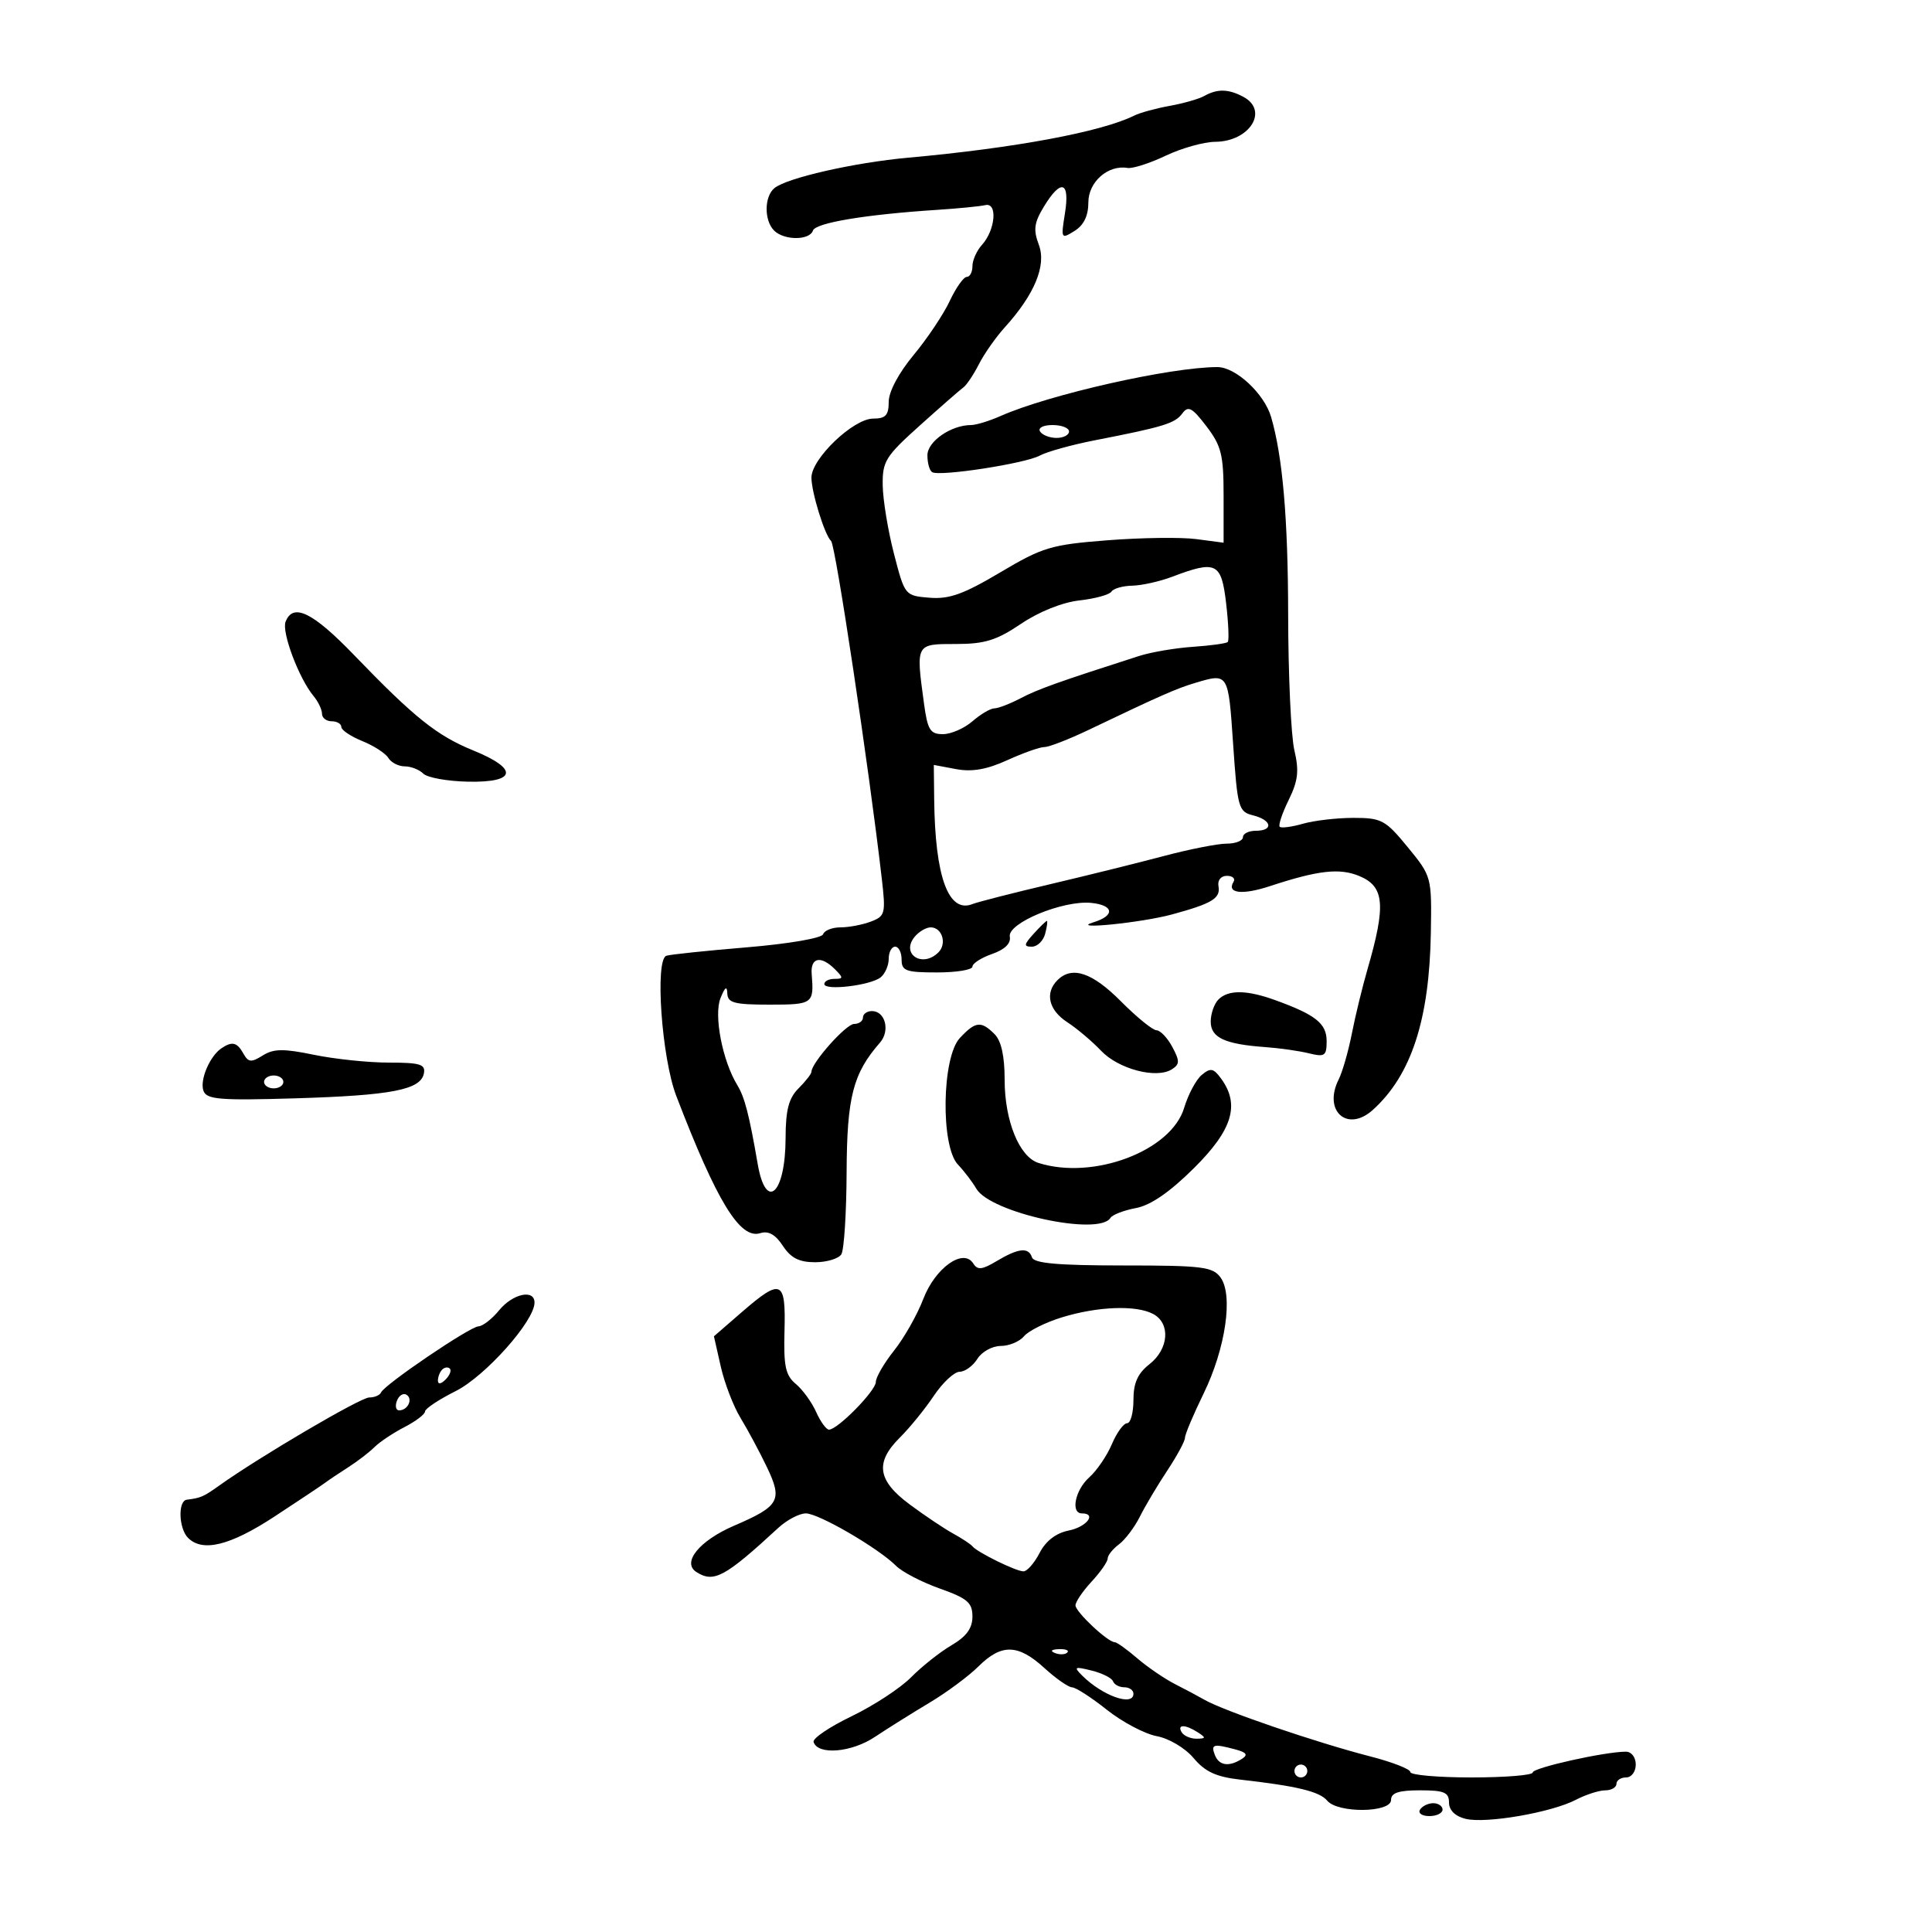 <svg xmlns="http://www.w3.org/2000/svg" width="300" height="300" viewBox="0 0 300 300" version="1.1">
	<path d="M 187 14.902 C 186.175 15.365, 183.757 16.057, 181.627 16.440 C 179.497 16.823, 177.022 17.501, 176.127 17.946 C 171.020 20.485, 157.554 22.993, 141 24.489 C 132.646 25.244, 122.165 27.629, 120.250 29.212 C 118.662 30.524, 118.634 34.234, 120.200 35.800 C 121.749 37.349, 125.716 37.352, 126.232 35.804 C 126.633 34.602, 134.372 33.310, 145.500 32.588 C 148.800 32.374, 152.175 32.042, 153 31.850 C 154.934 31.399, 154.569 35.714, 152.477 38.025 C 151.665 38.923, 151 40.410, 151 41.329 C 151 42.248, 150.601 43, 150.114 43 C 149.627 43, 148.436 44.688, 147.469 46.750 C 146.502 48.813, 143.975 52.587, 141.855 55.139 C 139.550 57.912, 138 60.828, 138 62.389 C 138 64.483, 137.522 65, 135.586 65 C 132.512 65, 126 71.224, 126 74.161 C 126 76.442, 128.071 83.126, 129.049 84 C 129.736 84.614, 134.914 119.074, 136.915 136.352 C 137.555 141.875, 137.460 142.255, 135.231 143.102 C 133.933 143.596, 131.812 144, 130.518 144 C 129.225 144, 128.006 144.483, 127.809 145.073 C 127.608 145.676, 122.421 146.564, 115.976 147.100 C 109.664 147.624, 104.036 148.214, 103.470 148.411 C 101.669 149.036, 102.743 164.260, 105.004 170.153 C 111.305 186.577, 114.913 192.480, 118.045 191.486 C 119.317 191.082, 120.406 191.691, 121.559 193.450 C 122.796 195.337, 124.094 196, 126.556 196 C 128.385 196, 130.226 195.443, 130.647 194.762 C 131.068 194.081, 131.435 188.344, 131.462 182.012 C 131.513 170.336, 132.452 166.690, 136.645 161.895 C 138.250 160.058, 137.468 157, 135.393 157 C 134.627 157, 134 157.450, 134 158 C 134 158.550, 133.378 159, 132.619 159 C 131.377 159, 126 165.039, 126 166.433 C 126 166.745, 125.100 167.900, 124 169 C 122.469 170.531, 121.996 172.347, 121.985 176.750 C 121.962 185.382, 118.940 188.181, 117.658 180.759 C 116.327 173.057, 115.636 170.383, 114.489 168.500 C 112.178 164.708, 110.815 157.663, 111.877 155 C 112.573 153.252, 112.892 153.026, 112.937 154.250 C 112.990 155.731, 114 156, 119.500 156 C 126.235 156, 126.413 155.871, 126.039 151.250 C 125.829 148.662, 127.464 148.321, 129.643 150.500 C 130.976 151.833, 130.968 152, 129.571 152 C 128.707 152, 128 152.360, 128 152.799 C 128 153.875, 135.178 153.022, 136.750 151.759 C 137.438 151.207, 138 149.910, 138 148.878 C 138 147.845, 138.450 147, 139 147 C 139.550 147, 140 147.900, 140 149 C 140 150.758, 140.667 151, 145.500 151 C 148.525 151, 151 150.594, 151 150.098 C 151 149.602, 152.373 148.717, 154.052 148.132 C 156.031 147.442, 156.997 146.494, 156.802 145.435 C 156.417 143.351, 165.044 139.772, 169.421 140.199 C 172.972 140.546, 173.182 142.174, 169.809 143.208 C 165.821 144.431, 177.211 143.294, 182 141.991 C 188.214 140.300, 189.547 139.491, 189.206 137.617 C 189.036 136.678, 189.584 136, 190.515 136 C 191.397 136, 191.859 136.419, 191.543 136.931 C 190.436 138.722, 192.888 139.015, 197.176 137.604 C 204.692 135.133, 207.999 134.757, 211.066 136.027 C 214.984 137.650, 215.238 140.522, 212.345 150.500 C 211.548 153.250, 210.453 157.750, 209.913 160.500 C 209.373 163.250, 208.452 166.453, 207.867 167.619 C 205.406 172.519, 209.227 175.912, 213.182 172.338 C 219.145 166.949, 221.959 158.340, 222.182 144.801 C 222.324 136.153, 222.303 136.076, 218.596 131.551 C 215.134 127.327, 214.529 127, 210.176 127 C 207.597 127, 204.061 127.409, 202.319 127.909 C 200.576 128.408, 198.954 128.621, 198.714 128.381 C 198.474 128.141, 199.100 126.270, 200.104 124.222 C 201.568 121.236, 201.743 119.709, 200.989 116.500 C 200.471 114.300, 200.037 104.820, 200.024 95.434 C 200.003 80.516, 199.172 70.889, 197.375 64.745 C 196.315 61.121, 191.881 57, 189.042 57 C 181.774 57, 162.918 61.256, 155.349 64.606 C 153.616 65.373, 151.568 66, 150.798 66 C 147.690 66, 144.015 68.539, 144.008 70.691 C 144.004 71.896, 144.338 73.080, 144.750 73.321 C 145.940 74.019, 159.169 71.981, 161.442 70.751 C 162.574 70.137, 166.425 69.066, 170 68.369 C 180.699 66.284, 182.450 65.747, 183.591 64.197 C 184.504 62.956, 185.113 63.281, 187.341 66.202 C 189.658 69.240, 190 70.627, 190 76.980 L 190 84.272 185.750 83.711 C 183.412 83.403, 177.217 83.485, 171.982 83.893 C 163.204 84.577, 161.909 84.965, 155.314 88.882 C 149.617 92.267, 147.385 93.066, 144.332 92.815 C 140.515 92.501, 140.494 92.475, 138.818 86 C 137.893 82.425, 137.106 77.656, 137.068 75.402 C 137.006 71.638, 137.476 70.877, 142.844 66.058 C 146.058 63.172, 149.096 60.516, 149.595 60.156 C 150.095 59.795, 151.177 58.176, 152.002 56.558 C 152.826 54.940, 154.625 52.374, 156 50.856 C 160.657 45.714, 162.518 41.211, 161.309 38.008 C 160.429 35.677, 160.575 34.584, 162.101 32.075 C 164.755 27.710, 166.160 28.150, 165.368 33.098 C 164.729 37.095, 164.766 37.163, 166.857 35.858 C 168.297 34.958, 169 33.505, 169 31.428 C 169 28.247, 172.054 25.562, 175.086 26.078 C 175.864 26.210, 178.525 25.356, 181 24.181 C 183.475 23.006, 186.930 22.034, 188.679 22.022 C 194.051 21.985, 197.070 17.178, 193.066 15.035 C 190.760 13.801, 189.031 13.763, 187 14.902 M 161.500 67 C 161.840 67.550, 162.991 68, 164.059 68 C 165.127 68, 166 67.550, 166 67 C 166 66.450, 164.848 66, 163.441 66 C 161.990 66, 161.149 66.433, 161.500 67 M 182 89.563 C 180.075 90.291, 177.289 90.913, 175.809 90.944 C 174.329 90.975, 172.877 91.390, 172.582 91.867 C 172.287 92.344, 170.052 92.959, 167.615 93.234 C 164.954 93.534, 161.332 94.984, 158.542 96.867 C 154.749 99.427, 152.902 100, 148.450 100 C 142.157 100, 142.209 99.902, 143.478 109.250 C 144.033 113.343, 144.439 114, 146.408 114 C 147.665 114, 149.732 113.100, 151 112 C 152.268 110.900, 153.800 109.997, 154.403 109.994 C 155.006 109.990, 156.850 109.280, 158.500 108.414 C 161.165 107.016, 164.370 105.873, 176.882 101.860 C 178.742 101.263, 182.508 100.622, 185.250 100.436 C 187.993 100.249, 190.420 99.913, 190.644 99.690 C 190.868 99.466, 190.752 96.744, 190.388 93.641 C 189.648 87.352, 188.859 86.968, 182 89.563 M 44.341 96.554 C 43.718 98.178, 46.426 105.358, 48.688 108.079 C 49.409 108.947, 50 110.185, 50 110.829 C 50 111.473, 50.675 112, 51.500 112 C 52.325 112, 53 112.395, 53 112.879 C 53 113.362, 54.462 114.348, 56.250 115.070 C 58.038 115.792, 59.860 116.971, 60.300 117.691 C 60.740 118.411, 61.887 119, 62.850 119 C 63.812 119, 65.108 119.508, 65.729 120.129 C 66.351 120.751, 69.478 121.313, 72.679 121.379 C 80.199 121.535, 80.560 119.405, 73.500 116.534 C 67.849 114.235, 64.337 111.427, 55.008 101.746 C 48.557 95.050, 45.491 93.558, 44.341 96.554 M 185.551 106.053 C 182.665 106.915, 180.174 108.014, 168.984 113.363 C 165.950 114.813, 162.888 116, 162.179 116 C 161.470 116, 158.876 116.918, 156.414 118.039 C 153.234 119.488, 150.932 119.890, 148.468 119.428 L 145 118.777 145.060 124.139 C 145.193 136.172, 147.274 141.862, 151 140.384 C 151.825 140.056, 157.225 138.675, 163 137.314 C 168.775 135.953, 176.753 133.976, 180.729 132.920 C 184.705 131.864, 189.092 131, 190.479 131 C 191.866 131, 193 130.550, 193 130 C 193 129.450, 193.900 129, 195 129 C 197.786 129, 197.506 127.344, 194.597 126.614 C 192.311 126.040, 192.158 125.497, 191.477 115.505 C 190.723 104.439, 190.759 104.497, 185.551 106.053 M 160.500 145 C 158.978 146.682, 158.934 147, 160.228 147 C 161.074 147, 162.002 146.100, 162.290 145 C 162.577 143.900, 162.700 143, 162.561 143 C 162.423 143, 161.495 143.900, 160.500 145 M 142.036 145.456 C 139.816 148.131, 143.227 150.373, 145.722 147.878 C 147.074 146.526, 146.288 144, 144.515 144 C 143.817 144, 142.701 144.655, 142.036 145.456 M 164.200 152.200 C 162.214 154.186, 162.837 156.848, 165.726 158.727 C 167.226 159.702, 169.588 161.698, 170.976 163.161 C 173.676 166.008, 179.566 167.557, 181.954 166.049 C 183.200 165.261, 183.211 164.764, 182.035 162.565 C 181.280 161.154, 180.176 159.991, 179.581 159.980 C 178.986 159.969, 176.498 157.944, 174.051 155.480 C 169.595 150.993, 166.453 149.947, 164.200 152.200 M 189.200 155.200 C 188.540 155.860, 188 157.405, 188 158.633 C 188 161.129, 190.173 162.142, 196.500 162.595 C 198.700 162.753, 201.738 163.186, 203.250 163.558 C 205.714 164.163, 206 163.965, 206 161.652 C 206 158.931, 204.280 157.564, 198 155.295 C 193.581 153.698, 190.732 153.668, 189.200 155.200 M 149.039 161.189 C 146.245 164.187, 146.042 177.994, 148.750 180.838 C 149.713 181.849, 150.996 183.531, 151.602 184.577 C 153.773 188.322, 170.647 191.998, 172.430 189.113 C 172.731 188.626, 174.510 187.939, 176.384 187.588 C 178.676 187.158, 181.622 185.131, 185.395 181.388 C 191.390 175.440, 192.573 171.534, 189.608 167.479 C 188.427 165.864, 187.973 165.777, 186.613 166.906 C 185.731 167.638, 184.498 169.945, 183.872 172.032 C 181.869 178.717, 169.776 183.285, 161.248 180.579 C 158.276 179.635, 156 174.038, 156 167.670 C 156 163.979, 155.478 161.621, 154.429 160.571 C 152.342 158.485, 151.464 158.585, 149.039 161.189 M 34.400 162.765 C 32.558 163.995, 30.971 167.762, 31.603 169.407 C 32.111 170.732, 34.184 170.898, 45.849 170.548 C 60.822 170.097, 65.333 169.223, 65.823 166.678 C 66.096 165.264, 65.240 165, 60.384 165 C 57.214 165, 51.984 164.455, 48.761 163.790 C 44.026 162.812, 42.499 162.832, 40.799 163.893 C 39.008 165.012, 38.562 164.969, 37.798 163.604 C 36.812 161.841, 36.061 161.656, 34.400 162.765 M 41 168 C 41 168.550, 41.675 169, 42.500 169 C 43.325 169, 44 168.550, 44 168 C 44 167.450, 43.325 167, 42.500 167 C 41.675 167, 41 167.450, 41 168 M 154.725 195.841 C 152.496 197.173, 151.789 197.244, 151.134 196.199 C 149.599 193.749, 145.220 196.857, 143.365 201.713 C 142.438 204.142, 140.401 207.737, 138.840 209.702 C 137.278 211.667, 136 213.865, 136 214.587 C 136 215.953, 130.077 221.987, 128.729 221.995 C 128.304 221.998, 127.404 220.762, 126.729 219.250 C 126.053 217.738, 124.631 215.777, 123.567 214.893 C 121.971 213.565, 121.666 212.128, 121.817 206.643 C 122.035 198.739, 121.319 198.428, 115.179 203.753 L 110.858 207.500 111.922 212.202 C 112.508 214.788, 113.894 218.388, 115.003 220.202 C 116.111 222.016, 117.947 225.439, 119.082 227.809 C 121.553 232.968, 121.047 233.873, 113.995 236.907 C 108.588 239.233, 105.823 242.639, 108.147 244.112 C 110.847 245.823, 112.551 244.903, 120.852 237.250 C 122.194 236.012, 124.120 235, 125.131 235 C 127.125 235, 136.386 240.386, 139.159 243.159 C 140.101 244.101, 143.151 245.682, 145.936 246.671 C 150.227 248.195, 151 248.859, 151 251.019 C 151 252.838, 150.068 254.115, 147.750 255.476 C 145.963 256.524, 143.142 258.759, 141.482 260.441 C 139.822 262.124, 135.660 264.850, 132.234 266.500 C 128.808 268.150, 126.151 269.950, 126.330 270.500 C 127 272.566, 132.194 272.138, 135.838 269.716 C 137.852 268.378, 141.677 265.981, 144.339 264.391 C 147 262.801, 150.424 260.262, 151.947 258.750 C 155.508 255.214, 158.085 255.277, 162.161 259 C 163.968 260.650, 165.908 262.004, 166.473 262.010 C 167.038 262.015, 169.462 263.579, 171.859 265.485 C 174.257 267.391, 177.747 269.237, 179.615 269.588 C 181.537 269.948, 184.027 271.431, 185.351 273.005 C 187.134 275.124, 188.858 275.918, 192.595 276.340 C 201.378 277.331, 204.909 278.186, 206.087 279.605 C 207.729 281.584, 216 281.496, 216 279.500 C 216 278.389, 217.167 278, 220.500 278 C 224.247 278, 225 278.316, 225 279.892 C 225 281.087, 225.942 282.020, 227.558 282.425 C 230.695 283.212, 240.903 281.453, 244.705 279.470 C 246.242 278.668, 248.287 278.010, 249.250 278.006 C 250.213 278.003, 251 277.550, 251 277 C 251 276.450, 251.675 276, 252.500 276 C 253.333 276, 254 275.111, 254 274 C 254 272.874, 253.333 272, 252.474 272 C 249.201 272, 238 274.498, 238 275.228 C 238 275.653, 233.725 276, 228.500 276 C 223.275 276, 219 275.625, 219 275.167 C 219 274.709, 216.188 273.611, 212.750 272.728 C 204.376 270.576, 189.978 265.654, 187 263.926 C 186.175 263.447, 184.150 262.368, 182.500 261.529 C 180.850 260.690, 178.193 258.877, 176.594 257.501 C 174.996 256.126, 173.421 254.999, 173.094 254.999 C 172.017 254.997, 167 250.288, 167 249.280 C 167 248.736, 168.125 247.078, 169.500 245.595 C 170.875 244.111, 172 242.496, 172 242.005 C 172 241.515, 172.787 240.525, 173.750 239.807 C 174.713 239.088, 176.175 237.150, 177 235.500 C 177.825 233.850, 179.738 230.635, 181.250 228.355 C 182.762 226.075, 184 223.785, 184 223.265 C 184 222.745, 185.299 219.660, 186.886 216.410 C 190.314 209.389, 191.524 201.098, 189.520 198.359 C 188.309 196.703, 186.658 196.500, 174.414 196.500 C 164.306 196.500, 160.557 196.169, 160.250 195.250 C 159.709 193.626, 158.152 193.793, 154.725 195.841 M 77.500 203.464 C 76.400 204.808, 74.959 205.928, 74.298 205.954 C 72.949 206.006, 59.686 215.004, 59.167 216.219 C 58.983 216.649, 58.157 217, 57.329 217 C 55.977 217, 40.301 226.209, 34 230.705 C 31.588 232.426, 31.181 232.602, 29 232.875 C 27.603 233.050, 27.748 237.348, 29.200 238.800 C 31.459 241.059, 35.724 240.007, 42.618 235.491 C 46.403 233.011, 49.950 230.645, 50.500 230.233 C 51.050 229.821, 52.674 228.731, 54.110 227.811 C 55.545 226.891, 57.367 225.490, 58.159 224.699 C 58.950 223.907, 61.038 222.514, 62.799 221.604 C 64.560 220.694, 66 219.599, 66 219.171 C 66 218.743, 68.138 217.322, 70.750 216.013 C 75.355 213.705, 83 205.125, 83 202.265 C 83 200.139, 79.618 200.876, 77.500 203.464 M 164.878 204.562 C 162.337 205.345, 159.694 206.664, 159.006 207.493 C 158.318 208.322, 156.689 209, 155.386 209 C 154.083 209, 152.455 209.900, 151.768 211 C 151.081 212.100, 149.840 213.003, 149.009 213.007 C 148.179 213.011, 146.375 214.693, 145 216.746 C 143.625 218.799, 141.262 221.705, 139.750 223.205 C 135.827 227.096, 136.237 229.889, 141.281 233.627 C 143.601 235.347, 146.625 237.372, 148 238.127 C 149.375 238.882, 150.725 239.775, 151 240.110 C 151.773 241.054, 157.775 244, 158.925 244 C 159.488 244, 160.616 242.710, 161.431 241.134 C 162.396 239.267, 163.974 238.055, 165.957 237.659 C 168.736 237.103, 170.352 235, 168 235 C 166.207 235, 166.948 231.357, 169.138 229.405 C 170.314 228.357, 171.895 226.037, 172.651 224.250 C 173.408 222.463, 174.471 221, 175.013 221 C 175.556 221, 176 219.377, 176 217.394 C 176 214.739, 176.659 213.269, 178.500 211.821 C 181.498 209.463, 181.787 205.492, 179.066 204.035 C 176.431 202.625, 170.448 202.847, 164.878 204.562 M 68.667 212.667 C 68.300 213.033, 68 213.798, 68 214.367 C 68 214.993, 68.466 214.934, 69.183 214.217 C 69.834 213.566, 70.134 212.801, 69.850 212.517 C 69.566 212.232, 69.033 212.300, 68.667 212.667 M 61.636 217.506 C 61.321 218.328, 61.472 219, 61.972 219 C 63.328 219, 64.170 217.223, 63.121 216.575 C 62.620 216.265, 61.952 216.684, 61.636 217.506 M 163.813 256.683 C 164.534 256.972, 165.397 256.936, 165.729 256.604 C 166.061 256.272, 165.471 256.036, 164.417 256.079 C 163.252 256.127, 163.015 256.364, 163.813 256.683 M 168.031 260.173 C 171.181 263.323, 176 265.033, 176 263 C 176 262.450, 175.363 262, 174.583 262 C 173.804 262, 173.017 261.583, 172.833 261.074 C 172.650 260.565, 171.154 259.814, 169.510 259.405 C 166.843 258.743, 166.683 258.826, 168.031 260.173 M 183.500 269 C 183.840 269.550, 184.879 269.993, 185.809 269.985 C 187.266 269.971, 187.293 269.835, 186 269 C 184.042 267.734, 182.718 267.734, 183.500 269 M 188.638 272.500 C 189.279 274.171, 190.821 274.400, 192.835 273.123 C 193.831 272.492, 193.578 272.119, 191.835 271.652 C 188.407 270.735, 188.002 270.842, 188.638 272.500 M 201 275 C 201 275.550, 201.450 276, 202 276 C 202.550 276, 203 275.550, 203 275 C 203 274.450, 202.550 274, 202 274 C 201.450 274, 201 274.450, 201 275 M 220.500 281 C 220.160 281.550, 220.809 282, 221.941 282 C 223.073 282, 224 281.550, 224 281 C 224 280.450, 223.352 280, 222.559 280 C 221.766 280, 220.840 280.450, 220.500 281" stroke="none" fill="black" fill-rule="evenodd"/>
</svg>